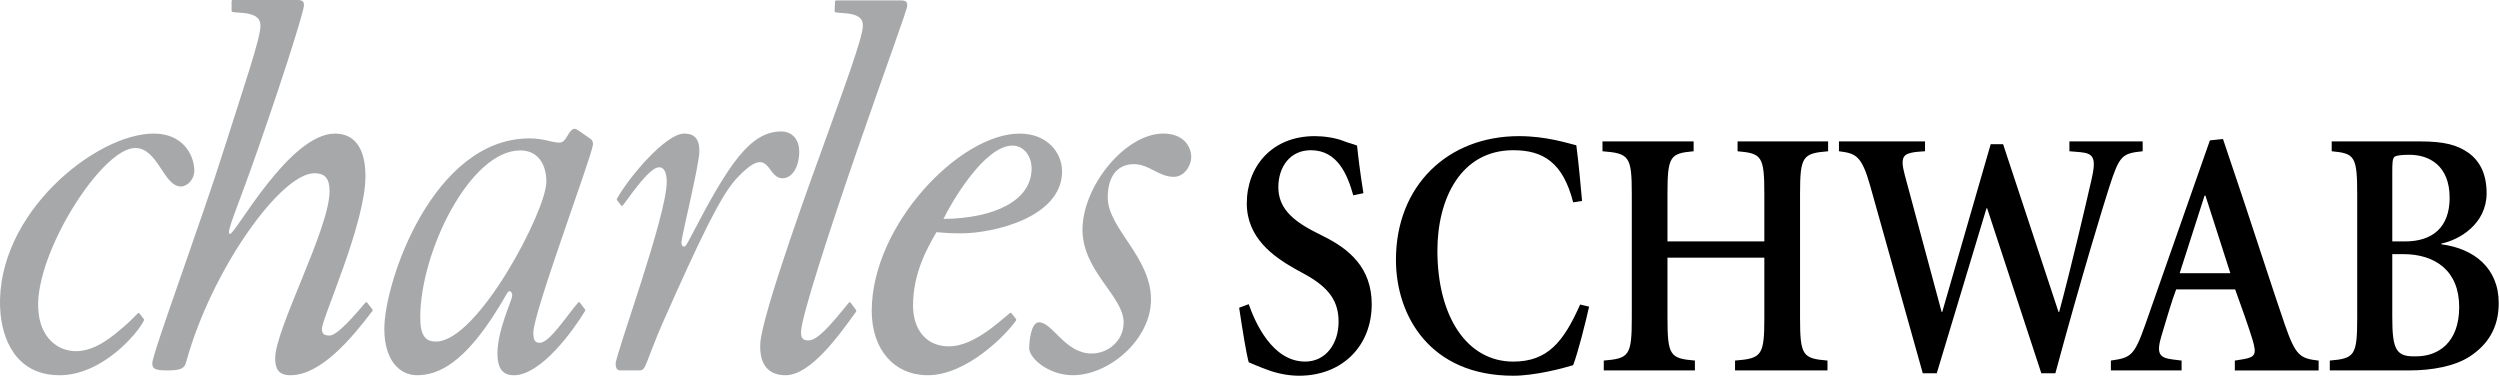 <svg width="173" height="26" viewBox="0 0 173 26" fill="none" xmlns="http://www.w3.org/2000/svg">
<path fill-rule="evenodd" clip-rule="evenodd" d="M79.649 20.724C79.649 23.468 76.79 25.964 74.231 25.964C72.575 25.964 71.22 24.798 71.22 24.092C71.22 23.676 71.334 22.303 71.897 22.303C72.84 22.303 73.695 24.463 75.538 24.463C76.684 24.463 77.755 23.588 77.755 22.311C77.755 20.494 74.907 18.767 74.907 15.898C74.907 12.903 77.843 9.242 80.513 9.242C81.866 9.242 82.432 10.116 82.432 10.863C82.432 11.486 81.941 12.237 81.228 12.237C80.173 12.237 79.524 11.359 78.47 11.359C77.317 11.359 76.655 12.217 76.655 13.661C76.656 15.811 79.649 17.772 79.649 20.724ZM25.767 21.525C24.273 23.489 22.183 25.965 20.095 25.965C19.268 25.965 19.041 25.508 19.041 24.799C19.041 22.762 22.806 15.815 22.806 13.236C22.806 12.407 22.542 11.988 21.752 11.988C19.418 11.988 14.602 18.728 12.872 25.092C12.76 25.508 12.458 25.633 11.591 25.633C10.69 25.633 10.538 25.508 10.538 25.132C10.538 24.468 13.964 15.232 15.542 10.2C16.899 5.916 18.023 2.663 18.023 1.788C18.023 1.331 17.788 1.051 17.077 0.927C16.798 0.879 16.242 0.866 16.084 0.827C16.049 0.819 16.026 0.781 16.026 0.74V0.091C16.026 0.041 16.061 0 16.107 0H20.546C20.922 0 21.035 0.083 21.035 0.376C21.035 0.667 20.022 4.084 17.877 10.241C16.372 14.568 15.581 16.188 15.92 16.188C16.297 16.188 20.022 9.244 23.183 9.244C24.462 9.244 25.29 10.159 25.29 12.197C25.29 15.481 22.277 22.014 22.277 22.761C22.277 23.093 22.43 23.22 22.806 23.22C23.366 23.22 24.65 21.684 25.287 20.94C25.295 20.931 25.305 20.924 25.315 20.919C25.326 20.915 25.338 20.912 25.349 20.913C25.361 20.913 25.372 20.916 25.383 20.922C25.393 20.927 25.402 20.935 25.41 20.945L25.765 21.404C25.779 21.42 25.787 21.442 25.787 21.464C25.787 21.487 25.78 21.508 25.767 21.525Z" fill="#A6A8AA"/>
<path fill-rule="evenodd" clip-rule="evenodd" d="M9.961 22.173C9.592 22.982 7.126 25.965 4.119 25.965C1.11 25.965 0.1 23.468 0.008 21.306C-0.27 14.776 6.642 9.244 10.633 9.244C12.625 9.244 13.401 10.659 13.446 11.739C13.474 12.406 12.97 12.904 12.518 12.904C11.313 12.904 10.936 10.242 9.357 10.242C7.061 10.242 2.476 17.437 2.642 21.306C2.732 23.426 4.049 24.302 5.253 24.302C6.607 24.302 7.804 23.263 8.531 22.639C8.966 22.282 9.467 21.74 9.544 21.676C9.573 21.651 9.624 21.654 9.654 21.693L9.948 22.072C9.959 22.085 9.966 22.102 9.968 22.12C9.971 22.138 9.968 22.157 9.961 22.173ZM42.699 13.852L42.981 14.216C43.013 14.256 43.071 14.254 43.104 14.211C43.138 14.165 43.194 14.091 43.243 14.027C43.769 13.322 44.974 11.574 45.614 11.574C45.952 11.574 46.139 11.947 46.139 12.571C46.139 14.941 42.603 24.509 42.603 25.174C42.603 25.508 42.718 25.633 42.942 25.633H44.259C44.523 25.633 44.598 25.465 44.786 25.008C44.786 25.008 45.432 23.305 45.802 22.47C48.514 16.341 49.906 13.49 50.973 12.347C53.295 9.858 52.995 12.257 54.092 12.332C54.849 12.383 55.306 11.48 55.306 10.518C55.306 9.423 54.597 9.096 54.079 9.096C51.932 9.096 50.46 11.269 47.795 16.4C47.57 16.816 47.458 17.064 47.343 17.064C47.269 17.064 47.157 17.022 47.157 16.771C47.157 16.356 48.397 11.408 48.397 10.449C48.397 9.576 48.022 9.244 47.344 9.244C46.052 9.244 43.488 12.315 42.694 13.748C42.684 13.764 42.68 13.782 42.681 13.801C42.681 13.82 42.688 13.838 42.699 13.852ZM40.848 9.598L40.034 9.034C39.939 8.978 39.804 8.88 39.699 8.919C39.278 9.076 39.215 9.87 38.712 9.87C38.185 9.87 37.658 9.577 36.642 9.577C29.982 9.577 26.595 19.476 26.595 22.762C26.595 24.925 27.65 25.965 28.854 25.965C30.36 25.965 32.152 25.101 34.484 21.314C35.087 20.36 35.108 20.152 35.259 20.152C35.371 20.152 35.446 20.277 35.446 20.444C35.446 20.775 34.423 22.804 34.423 24.469C34.423 25.51 34.8 25.967 35.551 25.967C37.44 25.967 39.664 22.873 40.489 21.516C40.499 21.499 40.503 21.48 40.502 21.46C40.501 21.44 40.495 21.421 40.484 21.405L40.125 20.942C40.087 20.899 40.038 20.901 40.008 20.937C39.27 21.775 38.036 23.721 37.357 23.721C37.056 23.721 36.906 23.596 36.906 23.014C36.906 21.632 40.967 10.787 41.032 10.009C41.045 9.863 41.001 9.687 40.848 9.598ZM30.172 23.635C29.494 23.635 29.081 23.303 29.081 21.972C29.081 17.396 32.542 10.409 36.002 10.409C37.283 10.409 37.81 11.448 37.81 12.572C37.81 14.568 33.068 23.635 30.172 23.635ZM70.303 22.067L69.995 21.677C69.982 21.66 69.964 21.65 69.944 21.647C69.924 21.644 69.904 21.649 69.887 21.662C69.169 22.235 67.385 23.969 65.668 23.969C64.085 23.969 63.183 22.803 63.183 21.141C63.183 18.936 64.125 17.23 64.803 16.066C65.291 16.108 65.668 16.148 66.494 16.148C68.789 16.148 73.494 15.025 73.494 11.864C73.494 10.532 72.439 9.244 70.559 9.244C66.419 9.244 60.324 15.567 60.324 21.515C60.324 24.219 61.904 25.965 64.2 25.965C66.889 25.965 69.609 23.187 70.309 22.178C70.338 22.139 70.32 22.09 70.303 22.067ZM65.289 15.15C65.74 14.194 68.073 10.075 70.067 10.075C70.859 10.075 71.387 10.822 71.387 11.655C71.387 13.904 68.788 15.108 65.289 15.15ZM59.24 21.57C58.017 23.269 56.08 25.965 54.361 25.965C53.157 25.965 52.55 25.217 52.609 23.803C52.702 21.706 56.626 11.045 56.914 10.249C58.452 5.965 59.672 2.689 59.709 1.816C59.73 1.358 59.506 1.077 58.802 0.953C58.5 0.901 57.97 0.893 57.812 0.854C57.777 0.847 57.754 0.807 57.755 0.767L57.783 0.118C57.785 0.094 57.794 0.071 57.81 0.055C57.826 0.038 57.847 0.028 57.869 0.028H62.309C62.684 0.028 62.794 0.111 62.78 0.403C62.768 0.693 61.508 4.073 59.34 10.328C57.443 15.805 55.48 21.84 55.433 22.932C55.412 23.389 55.556 23.556 55.931 23.556C56.554 23.556 57.359 22.645 58.74 20.944C58.776 20.901 58.841 20.906 58.863 20.944L59.238 21.458C59.25 21.474 59.257 21.494 59.258 21.514C59.258 21.535 59.252 21.555 59.24 21.57Z" fill="#A6A8AA"/>
<path fill-rule="evenodd" clip-rule="evenodd" d="M93.645 13.515C93.249 12.102 92.565 10.395 90.711 10.395C89.256 10.395 88.461 11.566 88.461 12.954C88.461 14.32 89.344 15.223 91.043 16.074L91.618 16.368C93.336 17.222 94.923 18.512 94.923 21.05C94.923 23.95 92.874 26 89.896 26C89.058 26 88.263 25.804 87.691 25.585C87.074 25.365 86.675 25.171 86.412 25.071C86.237 24.438 85.97 22.779 85.749 21.294L86.412 21.049C86.853 22.317 88.045 25.021 90.314 25.021C91.749 25.021 92.63 23.78 92.63 22.268C92.63 20.902 92.035 19.928 90.292 18.976L89.587 18.588C88.13 17.757 86.278 16.468 86.278 14.076C86.278 11.517 88.02 9.42 90.978 9.42C91.572 9.42 92.365 9.518 92.984 9.761C93.335 9.908 93.645 9.957 93.909 10.079C93.998 10.934 94.129 12.005 94.349 13.369L93.645 13.515ZM108.863 14.003C108.155 11.222 106.766 10.395 104.716 10.395C101.099 10.395 99.468 13.736 99.468 17.345C99.468 21.878 101.496 25.022 104.716 25.022C107.097 25.022 108.202 23.656 109.345 21.073L109.966 21.22C109.7 22.39 109.214 24.34 108.863 25.269C108.246 25.463 106.26 26 104.716 26C98.938 26 96.599 21.832 96.599 17.979C96.599 12.859 100.174 9.42 105.111 9.42C107.01 9.42 108.464 9.908 109.081 10.054C109.26 11.421 109.345 12.492 109.479 13.905L108.863 14.003ZM117.199 9.785V10.467C115.566 10.614 115.389 10.807 115.389 13.442V16.707H122.092V13.442C122.092 10.808 121.917 10.614 120.24 10.467V9.785H126.506V10.467C124.74 10.614 124.563 10.807 124.563 13.442V21.976C124.563 24.608 124.74 24.806 126.462 24.951V25.633H120.065V24.951C121.917 24.805 122.092 24.608 122.092 21.976V17.831H115.389V21.976C115.389 24.608 115.566 24.806 117.287 24.951V25.633H110.981V24.951C112.743 24.805 112.92 24.608 112.92 21.976V13.442C112.92 10.808 112.743 10.614 110.892 10.467V9.785H117.199ZM138.615 9.979L142.45 21.587H142.494C143.311 18.563 144.368 14.027 144.724 12.467C145.075 10.955 144.903 10.62 143.965 10.53L143.203 10.467V9.785H148.273V10.467C146.84 10.614 146.665 10.761 145.957 12.954C145.627 13.977 144.061 19.05 142.232 25.829H141.26L137.512 14.418H137.464L134.024 25.829H133.056L129.417 12.858C128.823 10.761 128.425 10.614 127.256 10.467V9.785H133.211V10.467C133.211 10.467 132.654 10.501 132.533 10.521C131.737 10.641 131.468 10.813 131.801 12.076L134.361 21.586H134.403L137.756 9.978H138.615V9.979ZM152.555 13.54H152.618L154.34 18.904H150.833L152.555 13.54ZM152.925 9.714L148.453 22.464C147.681 24.657 147.437 24.753 146.073 24.951V25.633H150.967V24.951L150.35 24.875C149.38 24.755 149.203 24.438 149.601 23.146C149.908 22.122 150.306 20.756 150.59 20.026H154.673C155.137 21.294 155.665 22.804 155.883 23.535C156.15 24.464 156.105 24.708 155.266 24.852L154.65 24.953V25.634H160.449V24.953C159.171 24.806 158.862 24.634 158.111 22.465C157.273 20.027 156.304 17.004 155.311 14.027L153.831 9.62L152.925 9.714ZM165.546 11.931C165.546 11.345 165.546 10.932 165.723 10.833C165.854 10.761 166.163 10.711 166.737 10.711C168.082 10.711 169.515 11.442 169.515 13.687C169.515 15.735 168.324 16.707 166.427 16.707H165.546V11.931ZM161.354 9.785V10.467C162.941 10.614 163.119 10.807 163.119 13.442V21.976C163.119 24.608 162.941 24.806 161.222 24.951V25.633H166.713C168.324 25.633 169.888 25.34 170.925 24.657C172.139 23.854 172.911 22.706 172.911 20.975C172.911 18.539 171.193 17.198 168.941 16.905V16.856C170.241 16.586 172.073 15.465 172.073 13.368C172.073 12.076 171.634 11.177 170.838 10.589C170.044 10.028 169.162 9.785 167.441 9.785H161.354ZM166.294 17.585C168.544 17.585 170.176 18.757 170.176 21.245C170.176 23.756 168.677 24.657 167.22 24.657C165.807 24.708 165.545 24.219 165.545 21.927V17.585H166.294Z" fill="black"/>
</svg>
